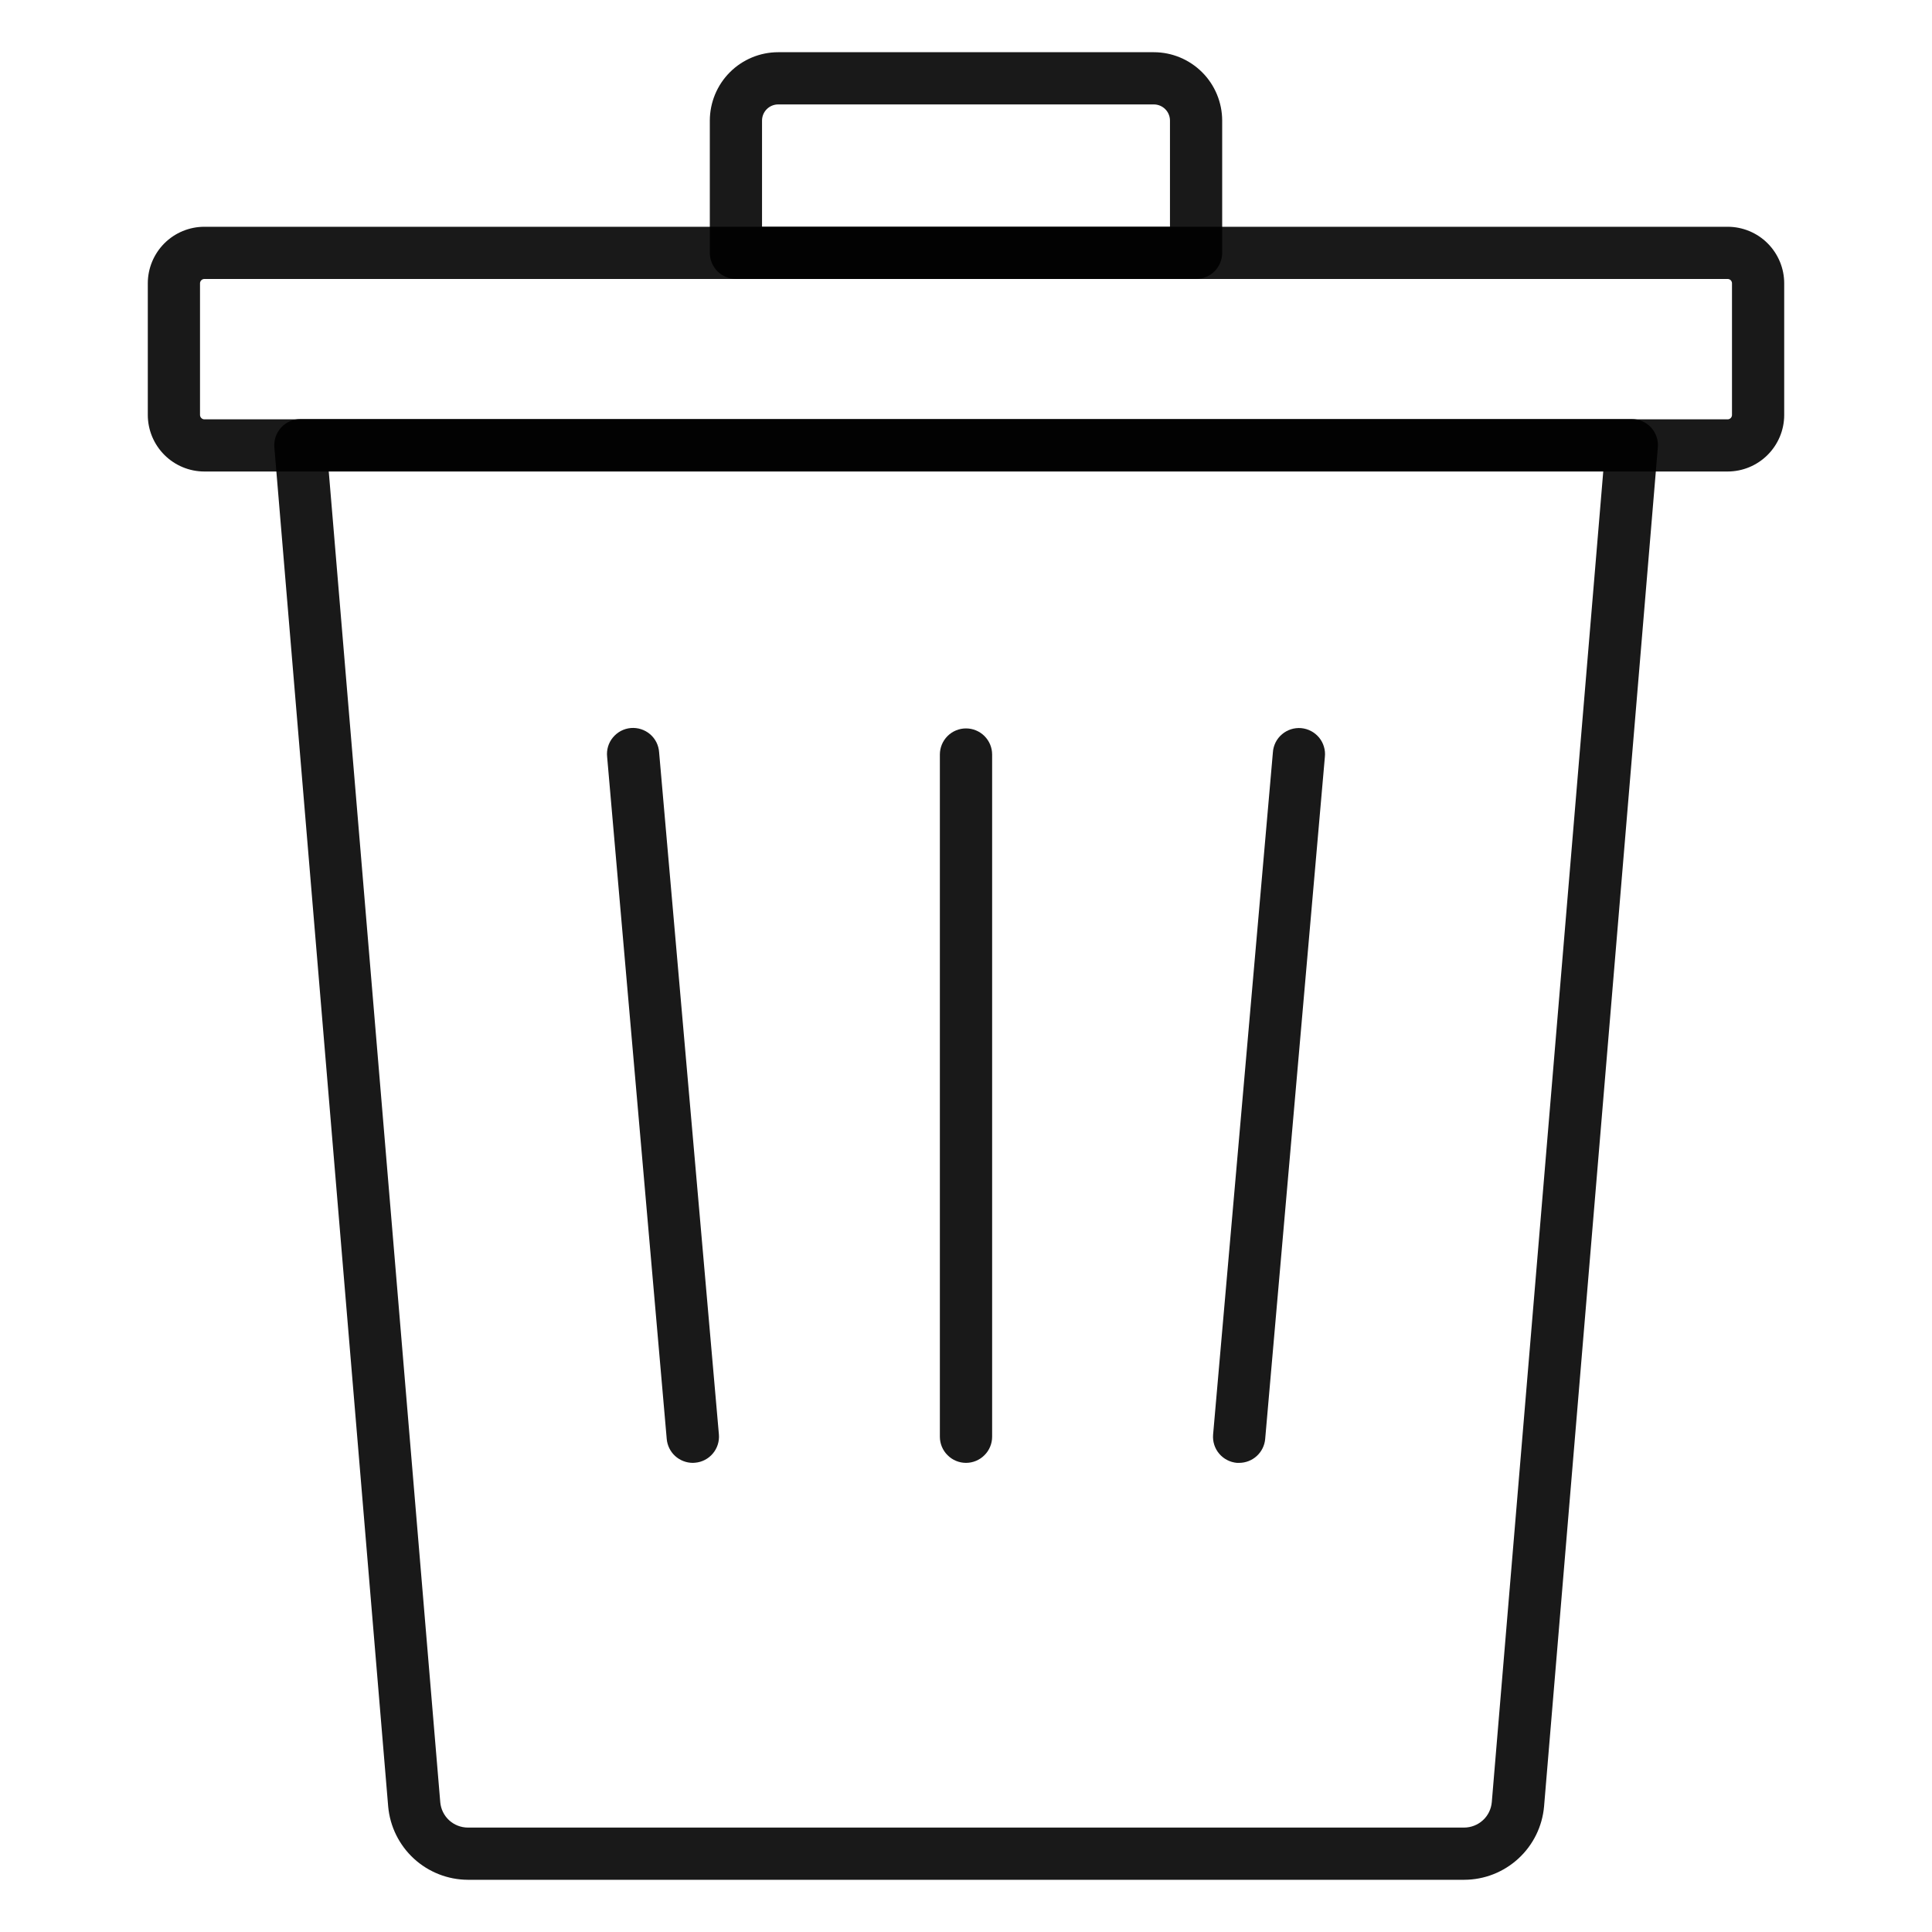 <svg width="40" height="40" viewBox="0 0 40 40" fill="none" xmlns="http://www.w3.org/2000/svg">
<path d="M30.315 38.919H9.685C9.271 38.917 8.873 38.76 8.568 38.48C8.263 38.199 8.074 37.815 8.037 37.403L5.68 9.262C5.674 9.187 5.683 9.112 5.707 9.041C5.732 8.97 5.771 8.905 5.822 8.85C5.872 8.795 5.934 8.751 6.003 8.721C6.071 8.691 6.146 8.676 6.221 8.676H33.784C33.859 8.676 33.933 8.691 34.002 8.721C34.07 8.751 34.132 8.795 34.183 8.85C34.234 8.905 34.272 8.97 34.297 9.041C34.321 9.112 34.331 9.187 34.324 9.262L31.968 37.403C31.931 37.816 31.741 38.201 31.435 38.481C31.129 38.762 30.73 38.918 30.315 38.919V38.919ZM6.806 9.757L9.115 37.312C9.127 37.455 9.193 37.589 9.298 37.686C9.404 37.783 9.542 37.837 9.685 37.838H30.315C30.458 37.837 30.596 37.783 30.702 37.686C30.808 37.589 30.873 37.456 30.886 37.312L33.194 9.757H6.806Z" fill="black" fill-opacity="0.9"/>
<path d="M35.769 9.762H4.231C3.921 9.762 3.623 9.638 3.404 9.419C3.184 9.199 3.06 8.901 3.06 8.591V5.866C3.06 5.555 3.184 5.258 3.403 5.038C3.623 4.818 3.921 4.695 4.231 4.695H35.769C36.079 4.695 36.377 4.818 36.597 5.038C36.816 5.258 36.94 5.555 36.94 5.866V8.591C36.94 8.902 36.816 9.199 36.596 9.419C36.377 9.638 36.079 9.762 35.769 9.762ZM4.231 5.776C4.207 5.776 4.185 5.785 4.168 5.802C4.151 5.819 4.141 5.842 4.141 5.866V8.591C4.141 8.615 4.151 8.638 4.168 8.655C4.185 8.672 4.207 8.682 4.231 8.682H35.769C35.793 8.682 35.816 8.672 35.833 8.655C35.849 8.638 35.859 8.615 35.859 8.591V5.866C35.859 5.842 35.849 5.819 35.833 5.802C35.816 5.785 35.793 5.776 35.769 5.776H4.231Z" fill="black" fill-opacity="0.9"/>
<path d="M24.763 5.776H15.237C15.093 5.776 14.956 5.719 14.854 5.617C14.753 5.516 14.696 5.378 14.696 5.235V2.496C14.697 2.121 14.846 1.761 15.111 1.496C15.376 1.231 15.736 1.081 16.111 1.081H23.889C24.264 1.081 24.623 1.231 24.889 1.496C25.154 1.761 25.303 2.121 25.304 2.496V5.235C25.304 5.378 25.247 5.516 25.145 5.617C25.044 5.719 24.907 5.776 24.763 5.776ZM15.777 4.695H24.223V2.496C24.223 2.408 24.188 2.323 24.125 2.26C24.062 2.197 23.977 2.162 23.889 2.162H16.111C16.023 2.162 15.938 2.197 15.875 2.26C15.812 2.323 15.777 2.408 15.777 2.496V4.695Z" fill="black" fill-opacity="0.9"/>
<path d="M25.655 30.287C25.639 30.287 25.623 30.287 25.608 30.287C25.465 30.274 25.333 30.205 25.241 30.096C25.148 29.986 25.104 29.844 25.116 29.701L26.354 15.576C26.358 15.505 26.378 15.435 26.41 15.37C26.442 15.306 26.487 15.249 26.542 15.203C26.596 15.156 26.66 15.121 26.728 15.099C26.796 15.077 26.869 15.069 26.94 15.075C27.012 15.082 27.081 15.102 27.145 15.136C27.208 15.169 27.264 15.215 27.31 15.27C27.356 15.326 27.39 15.39 27.41 15.458C27.431 15.527 27.438 15.599 27.43 15.671L26.194 29.794C26.182 29.928 26.12 30.053 26.02 30.145C25.92 30.236 25.79 30.287 25.655 30.287V30.287Z" fill="black" fill-opacity="0.9"/>
<path d="M20 30.287C19.857 30.287 19.719 30.23 19.618 30.128C19.516 30.027 19.459 29.889 19.459 29.746V15.622C19.459 15.478 19.516 15.341 19.618 15.239C19.719 15.138 19.857 15.081 20 15.081C20.143 15.081 20.281 15.138 20.382 15.239C20.484 15.341 20.541 15.478 20.541 15.622V29.746C20.541 29.889 20.484 30.027 20.382 30.128C20.281 30.23 20.143 30.287 20 30.287Z" fill="black" fill-opacity="0.9"/>
<path d="M14.345 30.287C14.209 30.287 14.078 30.236 13.978 30.145C13.878 30.054 13.816 29.928 13.804 29.793L12.57 15.669C12.562 15.597 12.569 15.525 12.589 15.456C12.61 15.387 12.644 15.323 12.69 15.268C12.736 15.213 12.792 15.167 12.855 15.133C12.919 15.1 12.988 15.079 13.06 15.073C13.131 15.067 13.204 15.075 13.272 15.097C13.34 15.119 13.404 15.154 13.458 15.2C13.513 15.247 13.558 15.304 13.59 15.368C13.622 15.432 13.641 15.502 13.646 15.574L14.884 29.699C14.896 29.842 14.851 29.984 14.759 30.093C14.667 30.203 14.535 30.272 14.392 30.284C14.378 30.286 14.361 30.287 14.345 30.287V30.287Z" fill="black" fill-opacity="0.9"/>
</svg>
